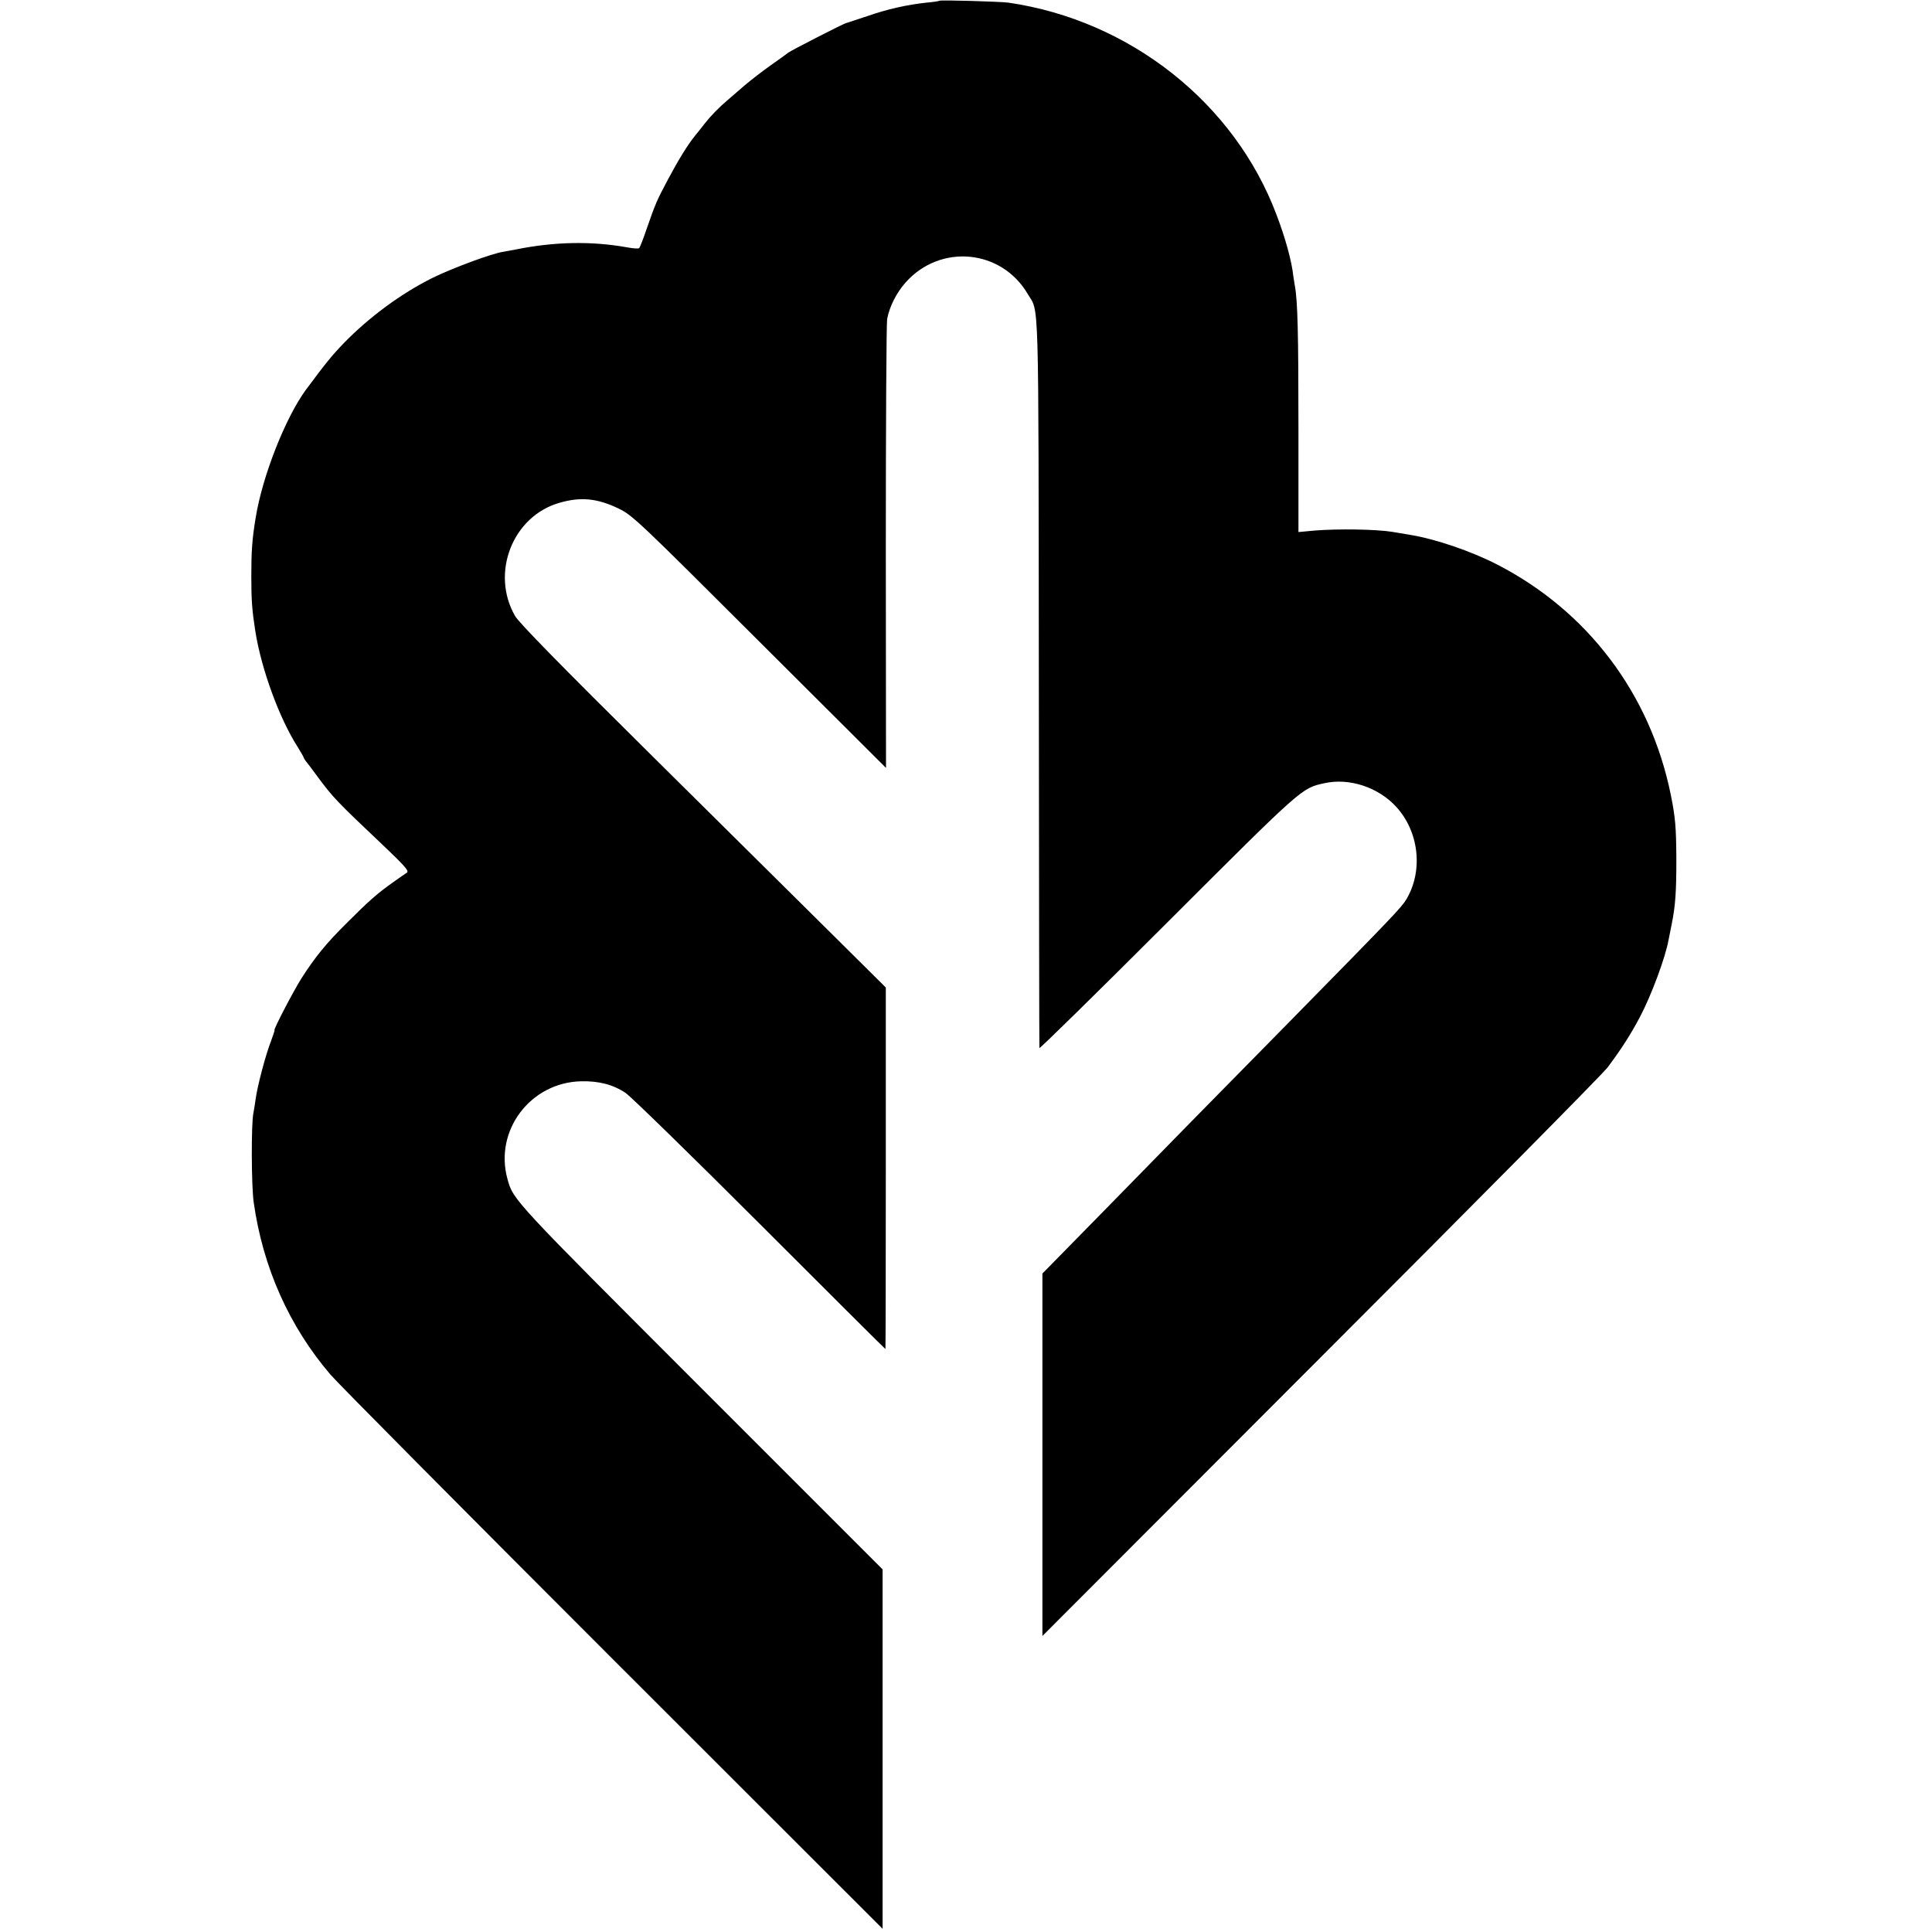 <?xml version="1.0" standalone="no"?>
<!DOCTYPE svg PUBLIC "-//W3C//DTD SVG 20010904//EN"
 "http://www.w3.org/TR/2001/REC-SVG-20010904/DTD/svg10.dtd">
<svg version="1.0" xmlns="http://www.w3.org/2000/svg"
 width="1024pt" height="1024pt" viewBox="0 0 1024 1024"
 preserveAspectRatio="xMidYMid meet">
<g transform="translate(0,1024) scale(0.1,-0.1)"
fill="#000000" stroke="none">
<path d="M4979 10236 c-2 -2 -33 -7 -69 -10 -102 -11 -206 -34 -315 -72 -55
-18 -104 -35 -110 -36 -18 -5 -293 -146 -307 -157 -7 -6 -49 -36 -93 -67 -44
-31 -107 -80 -140 -108 -33 -29 -73 -63 -89 -77 -45 -38 -88 -82 -121 -124
-16 -21 -39 -50 -51 -64 -41 -51 -88 -128 -143 -231 -60 -113 -66 -126 -115
-267 -17 -51 -35 -95 -38 -98 -3 -4 -32 -2 -64 4 -190 34 -385 30 -589 -11
-27 -5 -57 -11 -65 -12 -60 -8 -275 -88 -380 -140 -164 -82 -333 -206 -468
-345 -62 -64 -96 -106 -200 -246 -109 -148 -232 -460 -267 -680 -19 -114 -23
-178 -23 -310 0 -131 4 -179 22 -295 32 -198 126 -456 223 -608 18 -29 33 -55
33 -58 0 -2 5 -10 10 -17 6 -7 34 -43 62 -82 83 -112 103 -133 343 -360 119
-113 144 -141 132 -150 -8 -5 -41 -28 -72 -50 -86 -61 -130 -100 -245 -215
-112 -111 -169 -181 -242 -295 -43 -68 -151 -275 -143 -275 2 0 -7 -26 -19
-59 -28 -71 -72 -238 -81 -306 -4 -27 -9 -61 -12 -75 -12 -56 -11 -388 2 -475
49 -344 188 -655 406 -910 37 -44 711 -723 1497 -1509 l1430 -1429 0 953 0
952 -964 964 c-996 996 -994 994 -1024 1104 -72 257 121 513 390 519 94 2 169
-17 236 -62 27 -18 347 -330 711 -694 365 -365 664 -663 666 -663 1 0 2 431 2
958 l0 958 -270 268 c-148 147 -584 579 -968 959 -487 482 -707 707 -727 742
-131 228 -13 529 235 600 113 33 202 24 315 -31 72 -35 104 -65 745 -705 l671
-669 -1 1167 c0 643 3 1188 7 1212 12 65 49 139 98 194 184 207 508 176 647
-61 61 -104 57 52 59 -2057 1 -1062 2 -1934 3 -1940 1 -5 306 294 678 666 722
721 711 711 833 738 131 29 284 -21 379 -124 122 -132 145 -338 56 -490 -26
-44 -66 -86 -623 -653 -213 -216 -452 -460 -532 -541 -80 -82 -287 -293 -460
-470 l-315 -321 0 -960 0 -961 1475 1477 c811 811 1496 1503 1521 1537 74 99
123 176 171 267 61 115 136 318 152 410 3 14 10 50 16 80 20 99 25 172 25 345
-1 170 -5 222 -30 345 -109 533 -440 971 -920 1218 -138 71 -326 135 -460 157
-11 2 -54 9 -95 16 -87 14 -287 17 -412 7 l-86 -8 0 548 c0 503 -4 677 -19
757 -3 17 -6 39 -8 50 -8 79 -42 203 -89 326 -222 592 -776 1031 -1421 1125
-46 6 -360 15 -366 10z"/>
</g>
</svg>
